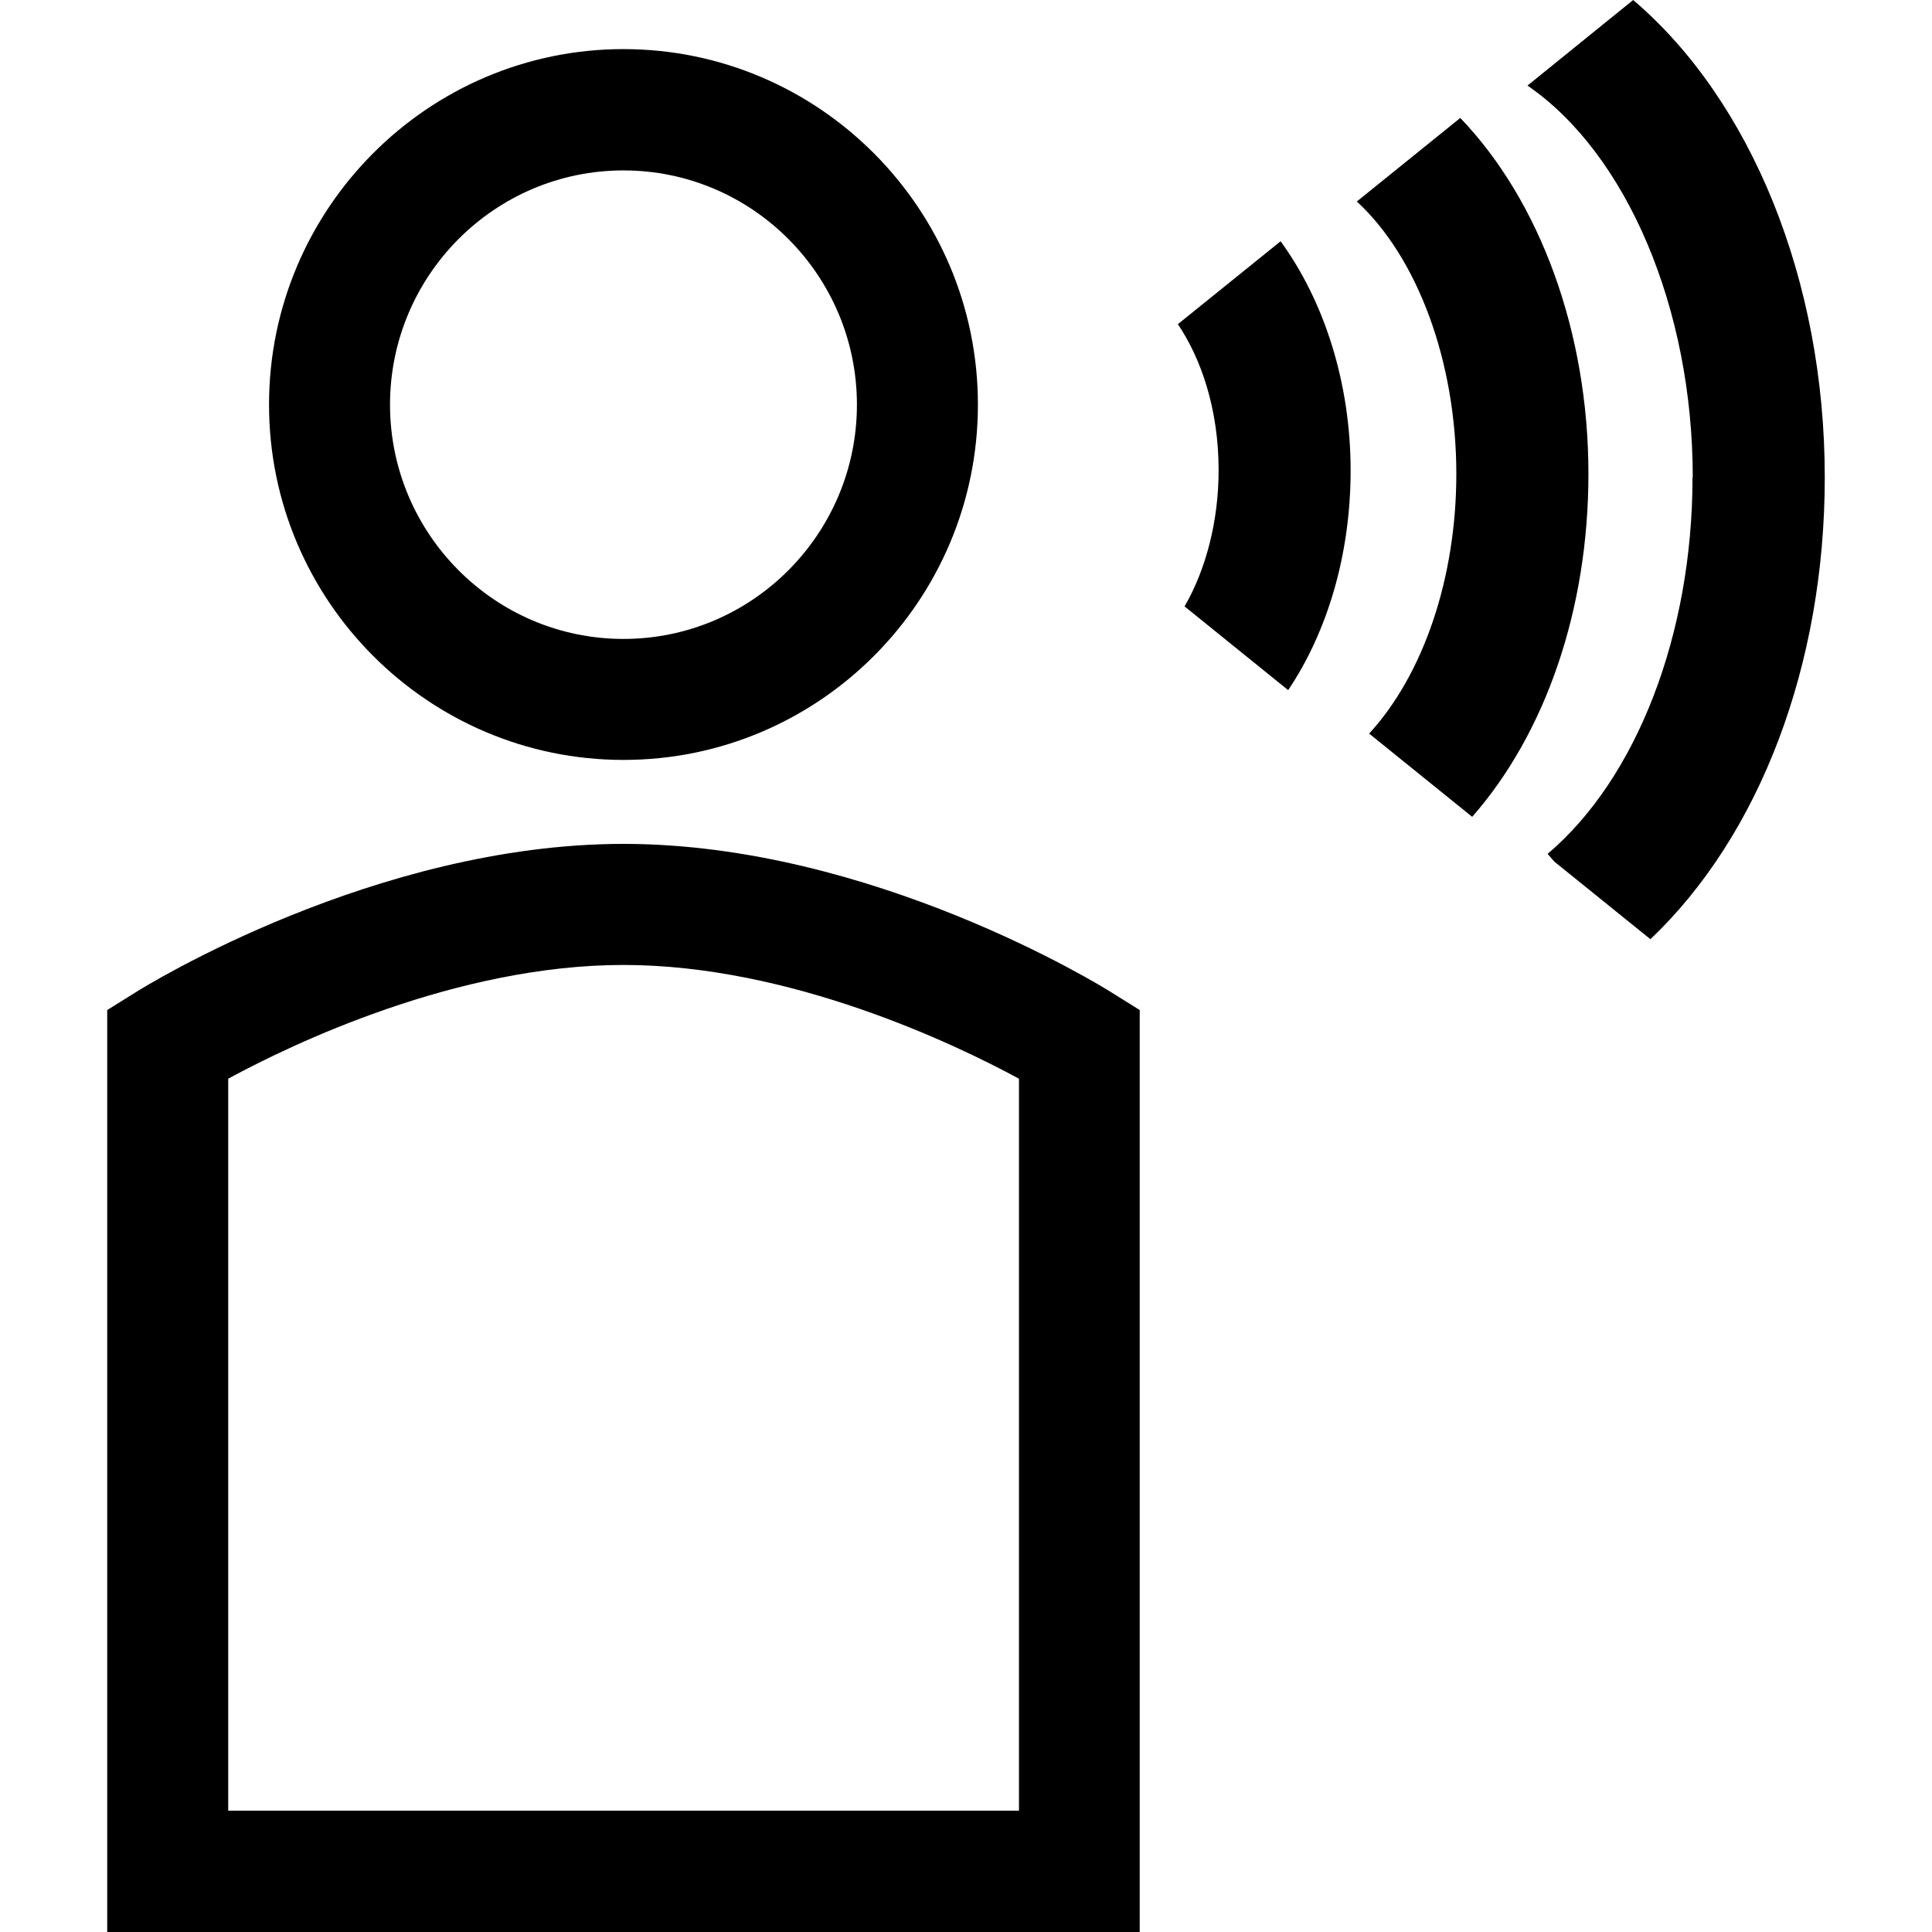 <svg width="24" height="24" viewBox="0 0 24 24" fill="none" xmlns="http://www.w3.org/2000/svg">
<path d="M14.158 24H1.332V12.547L1.685 12.327C1.805 12.25 4.662 10.483 7.745 10.483C10.828 10.483 13.685 12.25 13.805 12.327L14.158 12.547V24ZM2.835 22.493H12.658V13.4C11.858 12.967 9.815 11.987 7.745 11.987C5.675 11.987 3.632 12.967 2.835 13.4V22.493Z" fill="black"/>
<path d="M7.745 9.44C5.318 9.44 3.342 7.46 3.342 5.027C3.342 2.593 5.318 0.61 7.745 0.61C10.171 0.61 12.148 2.59 12.148 5.027C12.148 7.463 10.175 9.44 7.745 9.44ZM7.745 2.117C6.145 2.117 4.845 3.423 4.845 5.027C4.845 6.63 6.145 7.937 7.745 7.937C9.345 7.937 10.645 6.63 10.645 5.027C10.645 3.423 9.345 2.117 7.745 2.117Z" fill="black"/>
<path d="M16.778 5.847C16.778 4.757 16.451 3.743 15.908 2.997L14.632 4.027C14.915 4.447 15.138 5.07 15.138 5.843C15.138 6.477 14.978 7.08 14.715 7.533L16.002 8.573C16.495 7.84 16.778 6.877 16.778 5.843V5.847Z" fill="black"/>
<path d="M18.138 1.467L16.855 2.503C17.608 3.197 18.091 4.49 18.091 5.887C18.091 7.183 17.681 8.38 17.008 9.113L18.288 10.147C19.201 9.107 19.732 7.567 19.732 5.887C19.732 4.123 19.128 2.493 18.138 1.463V1.467Z" fill="black"/>
<path d="M21.025 5.93C21.025 7.873 20.335 9.667 19.225 10.607L19.308 10.703L20.502 11.667C21.861 10.377 22.668 8.26 22.668 5.93C22.668 3.48 21.752 1.247 20.288 0L18.975 1.063C20.208 1.91 21.028 3.833 21.028 5.93H21.025Z" fill="black"/>
</svg>
